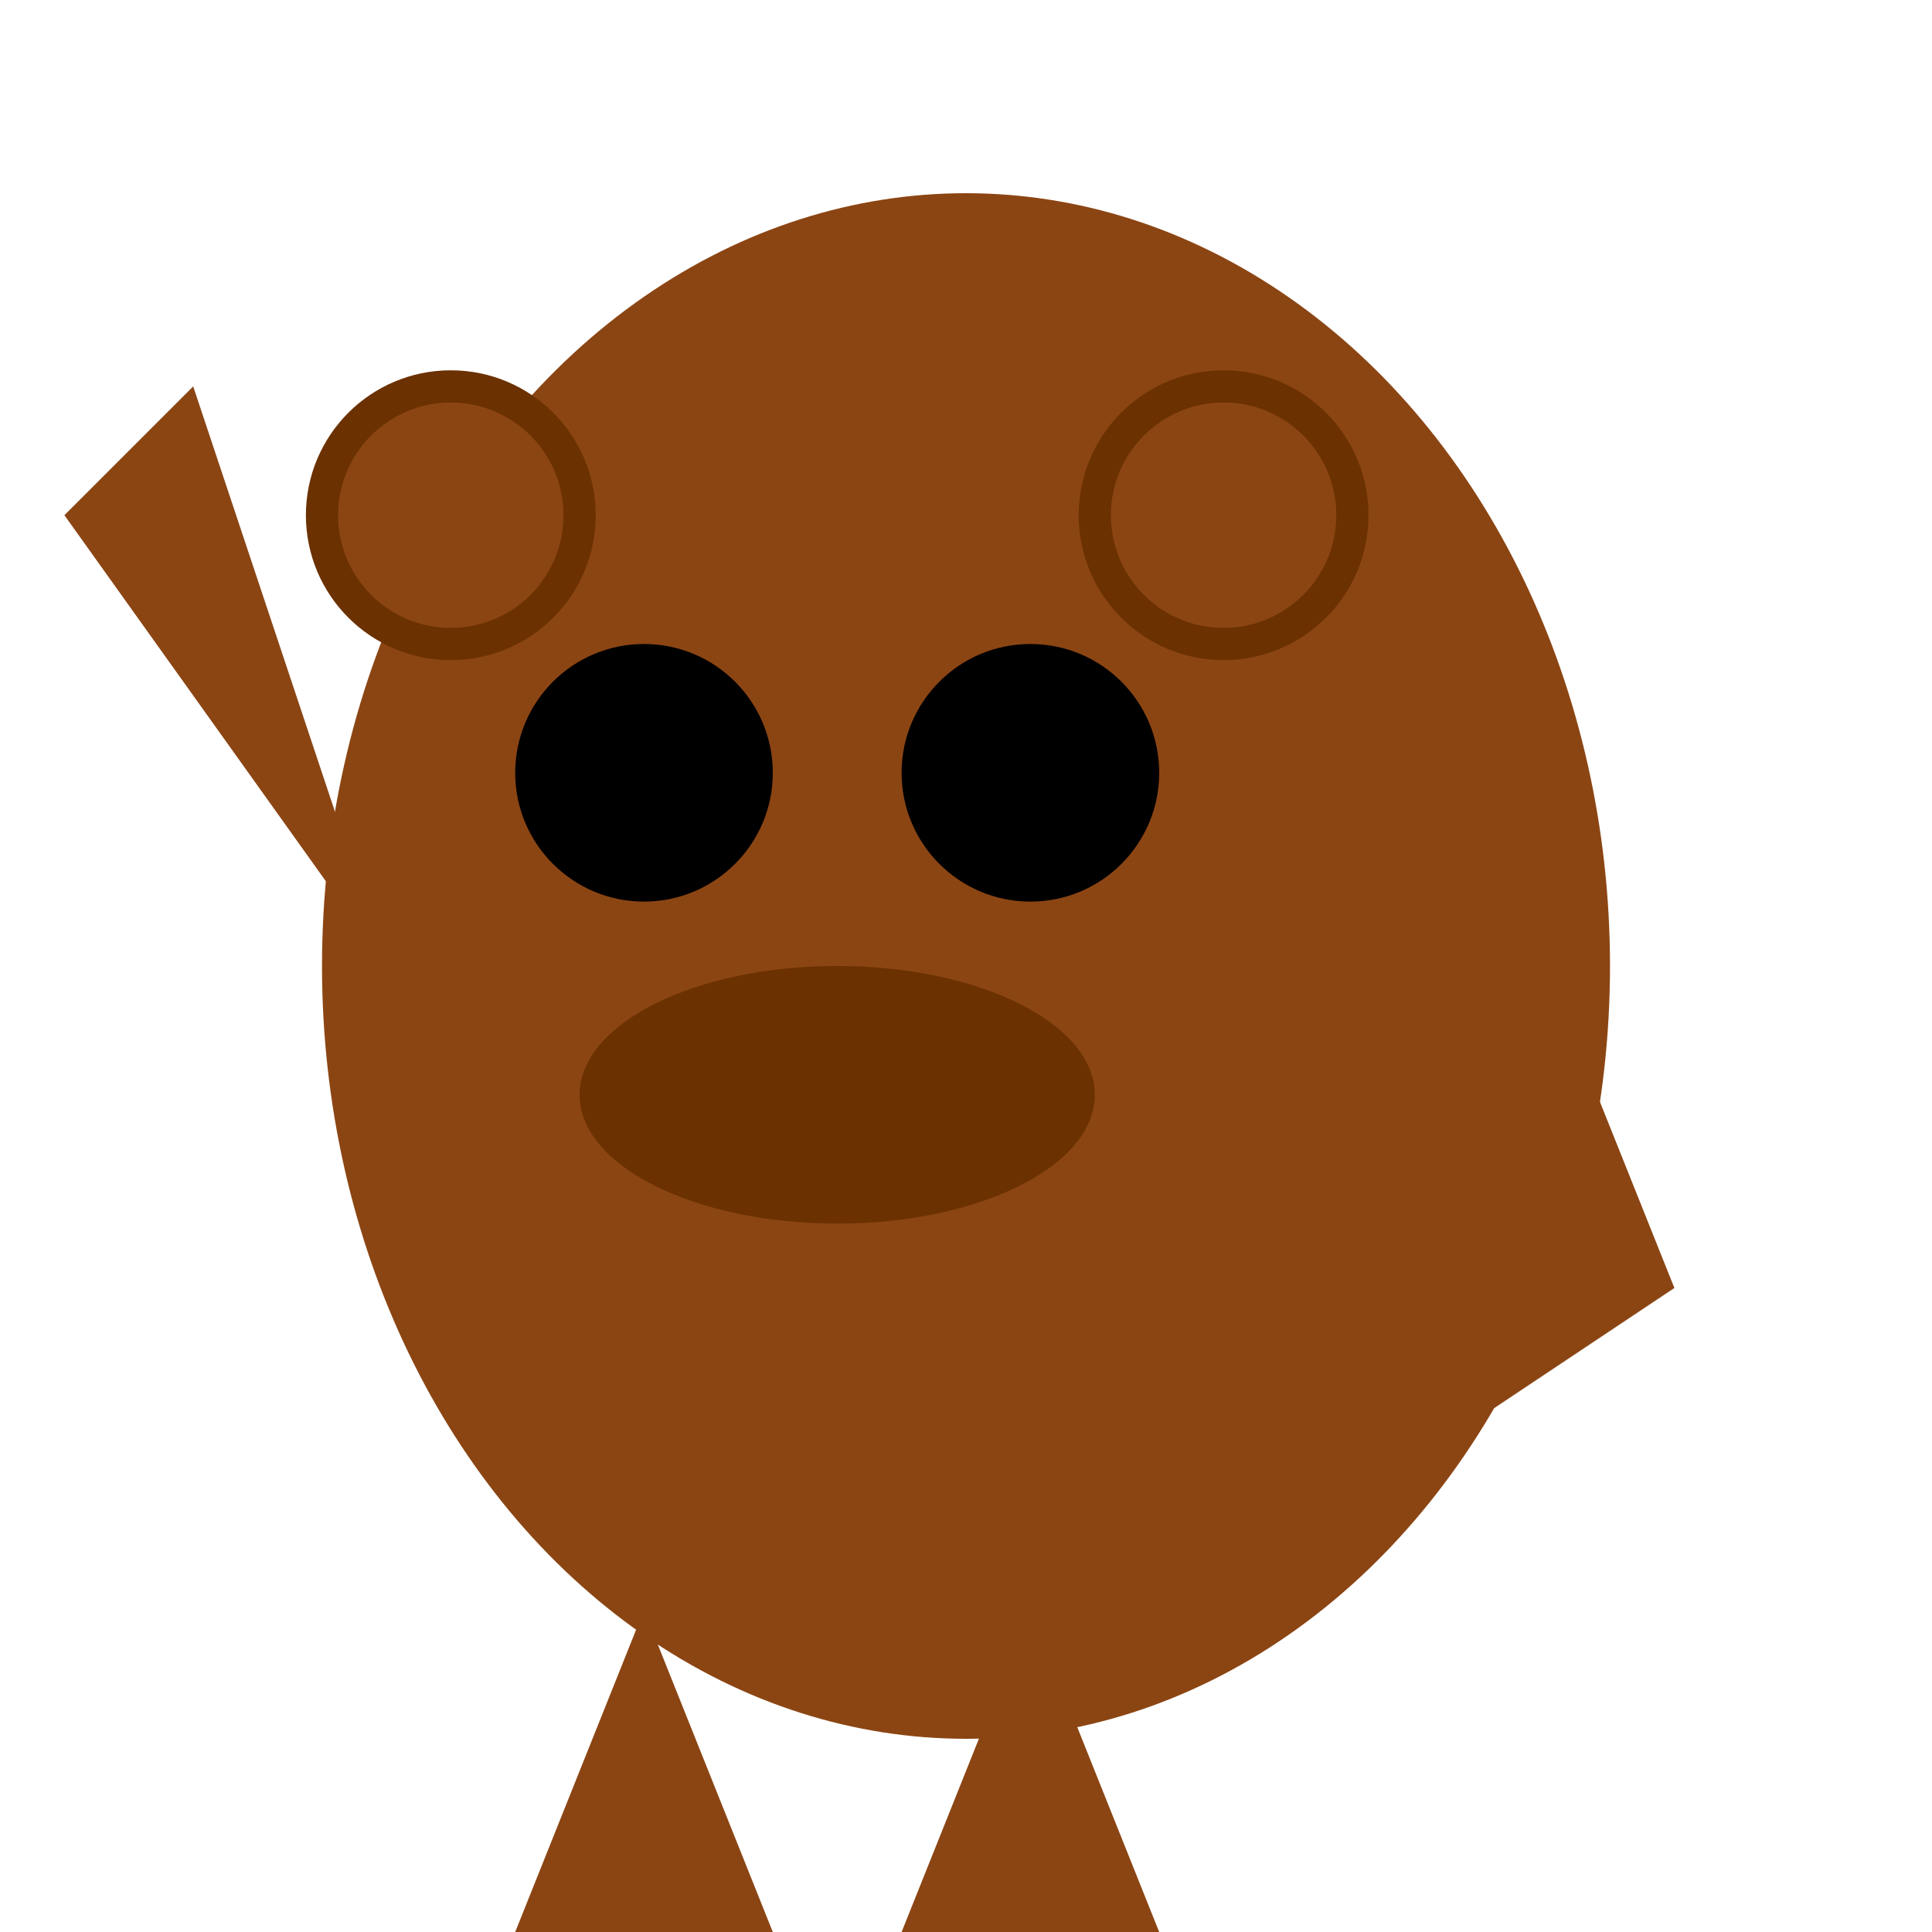 <svg xmlns="http://www.w3.org/2000/svg" viewBox="0 0 30 30" width="30" height="30">
  <!-- Player Gorilla (30x30px) -->
  <!-- Body -->
  <ellipse cx="15" cy="15" rx="10" ry="12" fill="#8B4513"/>
  
  <!-- Face -->
  <circle cx="10" cy="12" r="2" fill="black"/> <!-- Left eye -->
  <circle cx="16" cy="12" r="2" fill="black"/> <!-- Right eye -->
  <ellipse cx="13" cy="17" rx="4" ry="2" fill="#6B3100"/> <!-- Mouth -->
  
  <!-- Arms -->
  <path d="M6,15 L1,8 L3,6 Z" fill="#8B4513"/> <!-- Left arm raised -->
  <path d="M24,15 L26,20 L23,22 Z" fill="#8B4513"/> <!-- Right arm down -->
  
  <!-- Ears -->
  <circle cx="7" cy="8" r="2" fill="#8B4513" stroke="#6B3100" stroke-width="0.5"/>
  <circle cx="19" cy="8" r="2" fill="#8B4513" stroke="#6B3100" stroke-width="0.5"/>
  
  <!-- Feet -->
  <path d="M10,25 L8,30 L12,30 Z" fill="#8B4513"/> <!-- Left foot -->
  <path d="M16,25 L14,30 L18,30 Z" fill="#8B4513"/> <!-- Right foot -->
</svg>